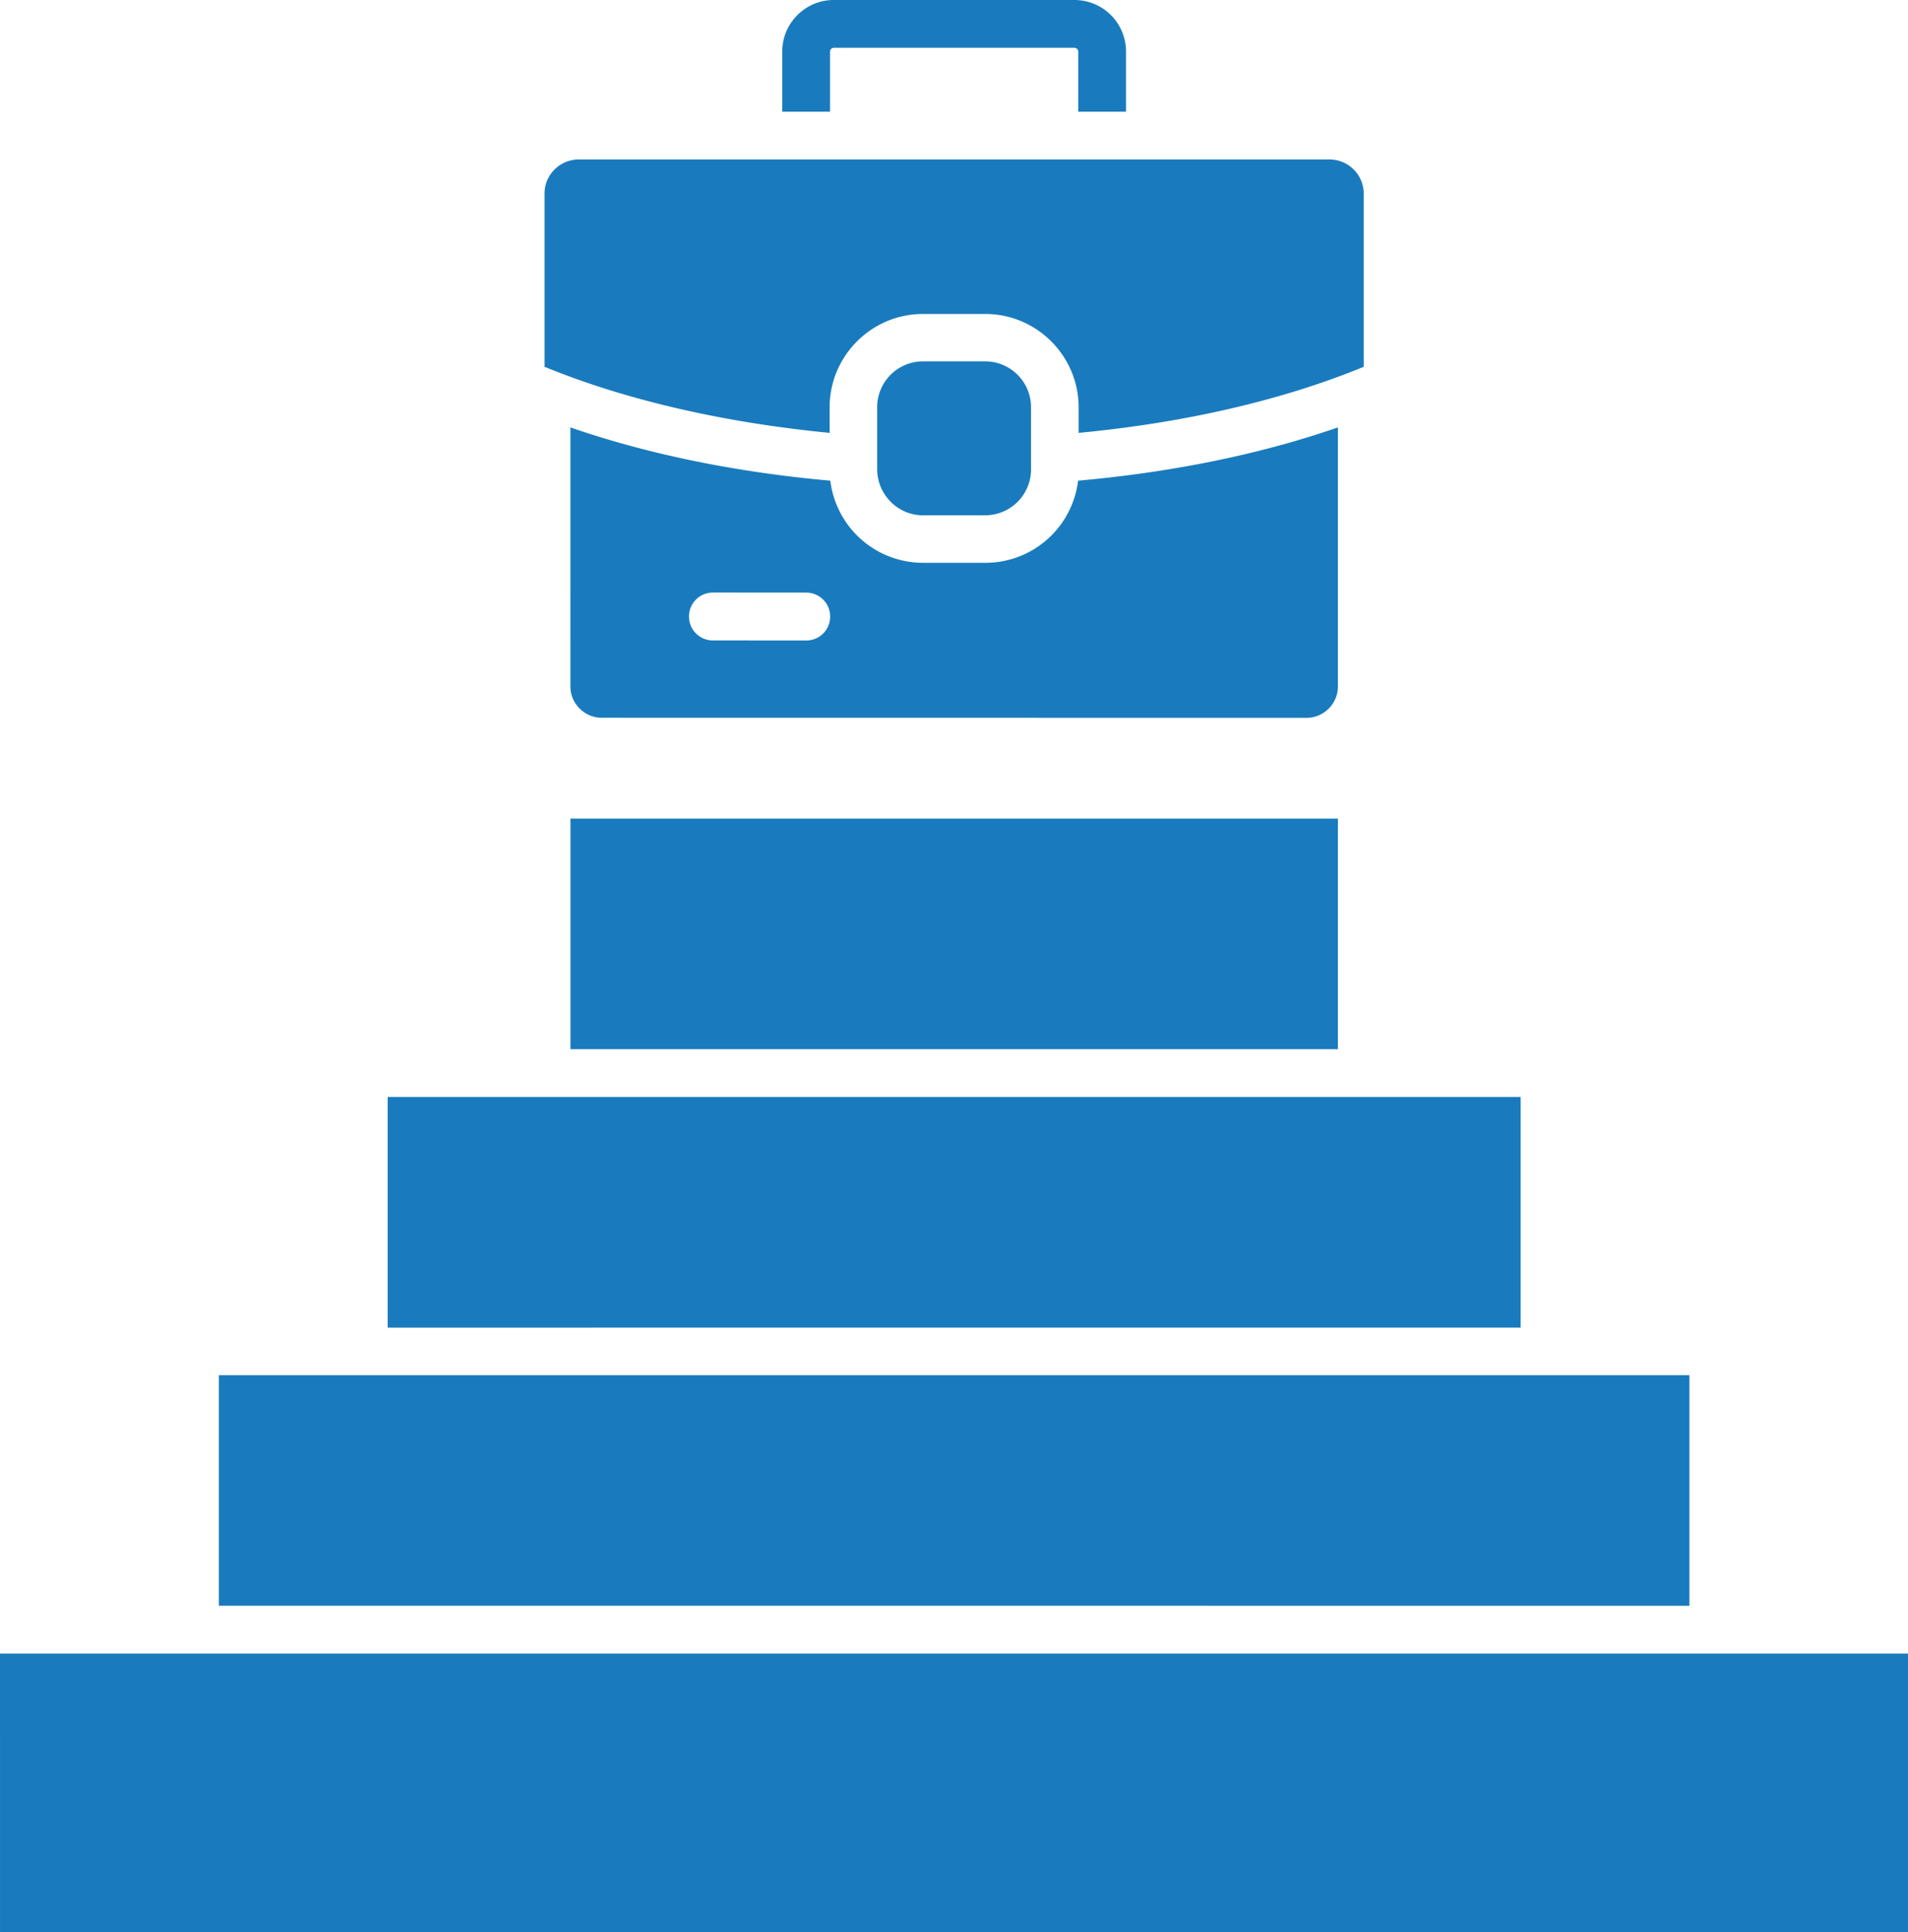 <svg xmlns="http://www.w3.org/2000/svg" version="1.1" xlink="http://www.w3.org/1999/xlink" xmlns:svgjs="http://svgjs.com/svgjs" width="100%" height="100%" viewBox="6.089 5.551 87.81 88.898"><g fill="#197bbd"><path d="M6.09 94.449h87.809V81.64H6.089zm42.469-65.188h2.879a2.11 2.11 0 0 0 2.101-2.102V24.28a2.11 2.11 0 0 0-2.101-2.101h-2.88a2.11 2.11 0 0 0-2.1 2.101v2.88c.01 1.148.952 2.101 2.1 2.101zm7.152-18.57v-2.77a.176.176 0 0 0-.172-.171H44.461a.176.176 0 0 0-.172.171v2.77H42.09v-2.77c0-1.3 1.059-2.37 2.371-2.37H55.54a2.374 2.374 0 0 1 2.371 2.37v2.77zM31.15 22.429V14.46c0-.87.711-1.57 1.57-1.57h34.56c.87 0 1.57.71 1.57 1.57v7.969c-3.64 1.5-8.14 2.57-13.121 3.04v-1.18c0-2.36-1.93-4.29-4.29-4.29H48.56c-2.36 0-4.29 1.93-4.29 4.29v1.18c-4.98-.481-9.48-1.548-13.12-3.04zM43.192 32.82c.61 0 1.102.488 1.102 1.102 0 .609-.489 1.101-1.102 1.101L38.9 35.02c-.61 0-1.102-.488-1.102-1.101 0-.61.489-1.102 1.102-1.102zm24.47-7.602V37.14c0 .79-.65 1.442-1.442 1.442l-32.438-.004c-.79 0-1.442-.649-1.442-1.442V25.218c3.79 1.31 7.899 2.09 11.961 2.45a4.302 4.302 0 0 0 4.262 3.78h2.879a4.293 4.293 0 0 0 4.262-3.78c4.058-.36 8.168-1.137 11.957-2.45zm0 28.61v-10.61h-35.32v10.61zm8.41 12.811V56.03H23.93v10.61zM83.84 79.44V68.827H16.16v10.61z" fill-rule="evenodd"></path></g></svg>

